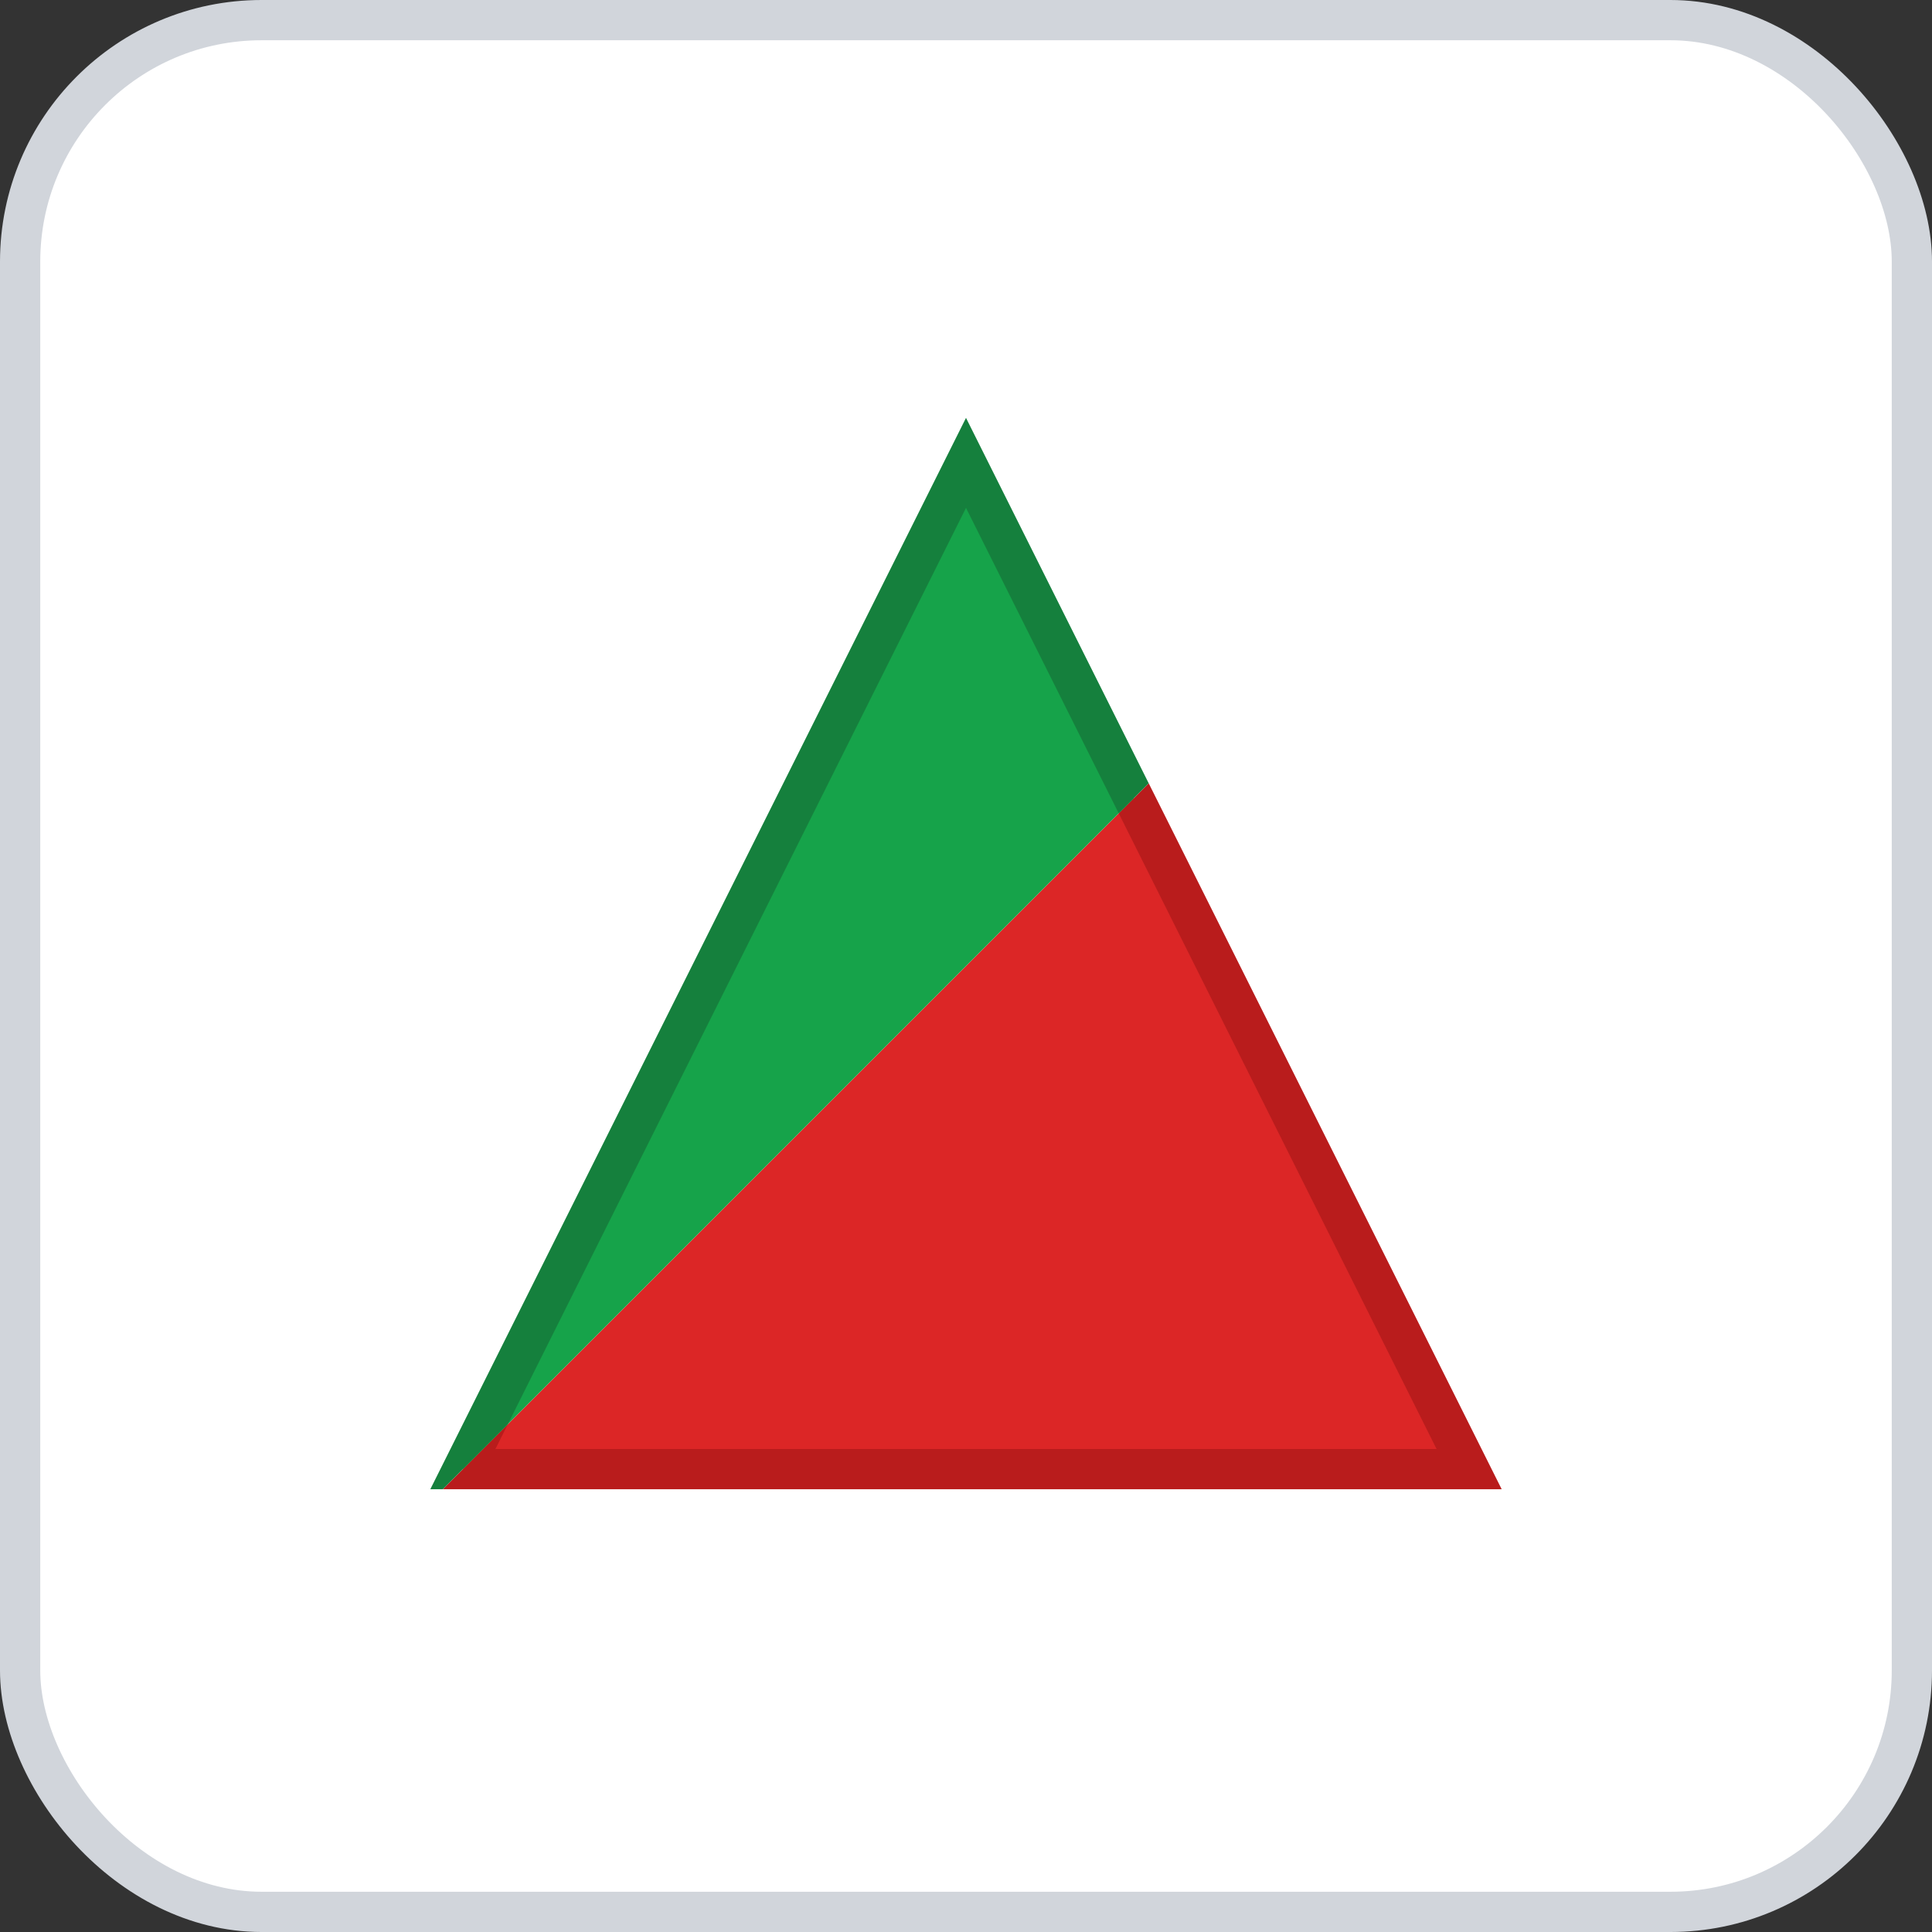 <svg width="96" height="96" xmlns="http://www.w3.org/2000/svg">
    <rect width="100%" height="100%" fill="#333333" stroke="none"/>
    <rect x="1" y="1" width="94" height="94" rx="12" ry="12" fill="#FFFFFF" stroke="#D1D5DB" stroke-width="2" stroke-dasharray=""/>
    <g transform="translate(48, 48)">
      <defs>
      <clipPath id="triangleTopHalf135_red_green">
        <rect x="-75" y="-50" width="150" height="50" transform="rotate(135 0 0)" />
      </clipPath>
      <clipPath id="triangleBottomHalf135_red_green">
        <rect x="-75" y="0" width="150" height="50" transform="rotate(135 0 0)" />
      </clipPath>
    </defs>
    <polygon points="0,-25 25,25 -25,25" fill="#DC2626" stroke="#B91C1C" stroke-width="2" clip-path="url(#triangleTopHalf135_red_green)" />
    <polygon points="0,-25 25,25 -25,25" fill="#16A34A" stroke="#15803D" stroke-width="2" clip-path="url(#triangleBottomHalf135_red_green)" />
    </g>
  </svg>